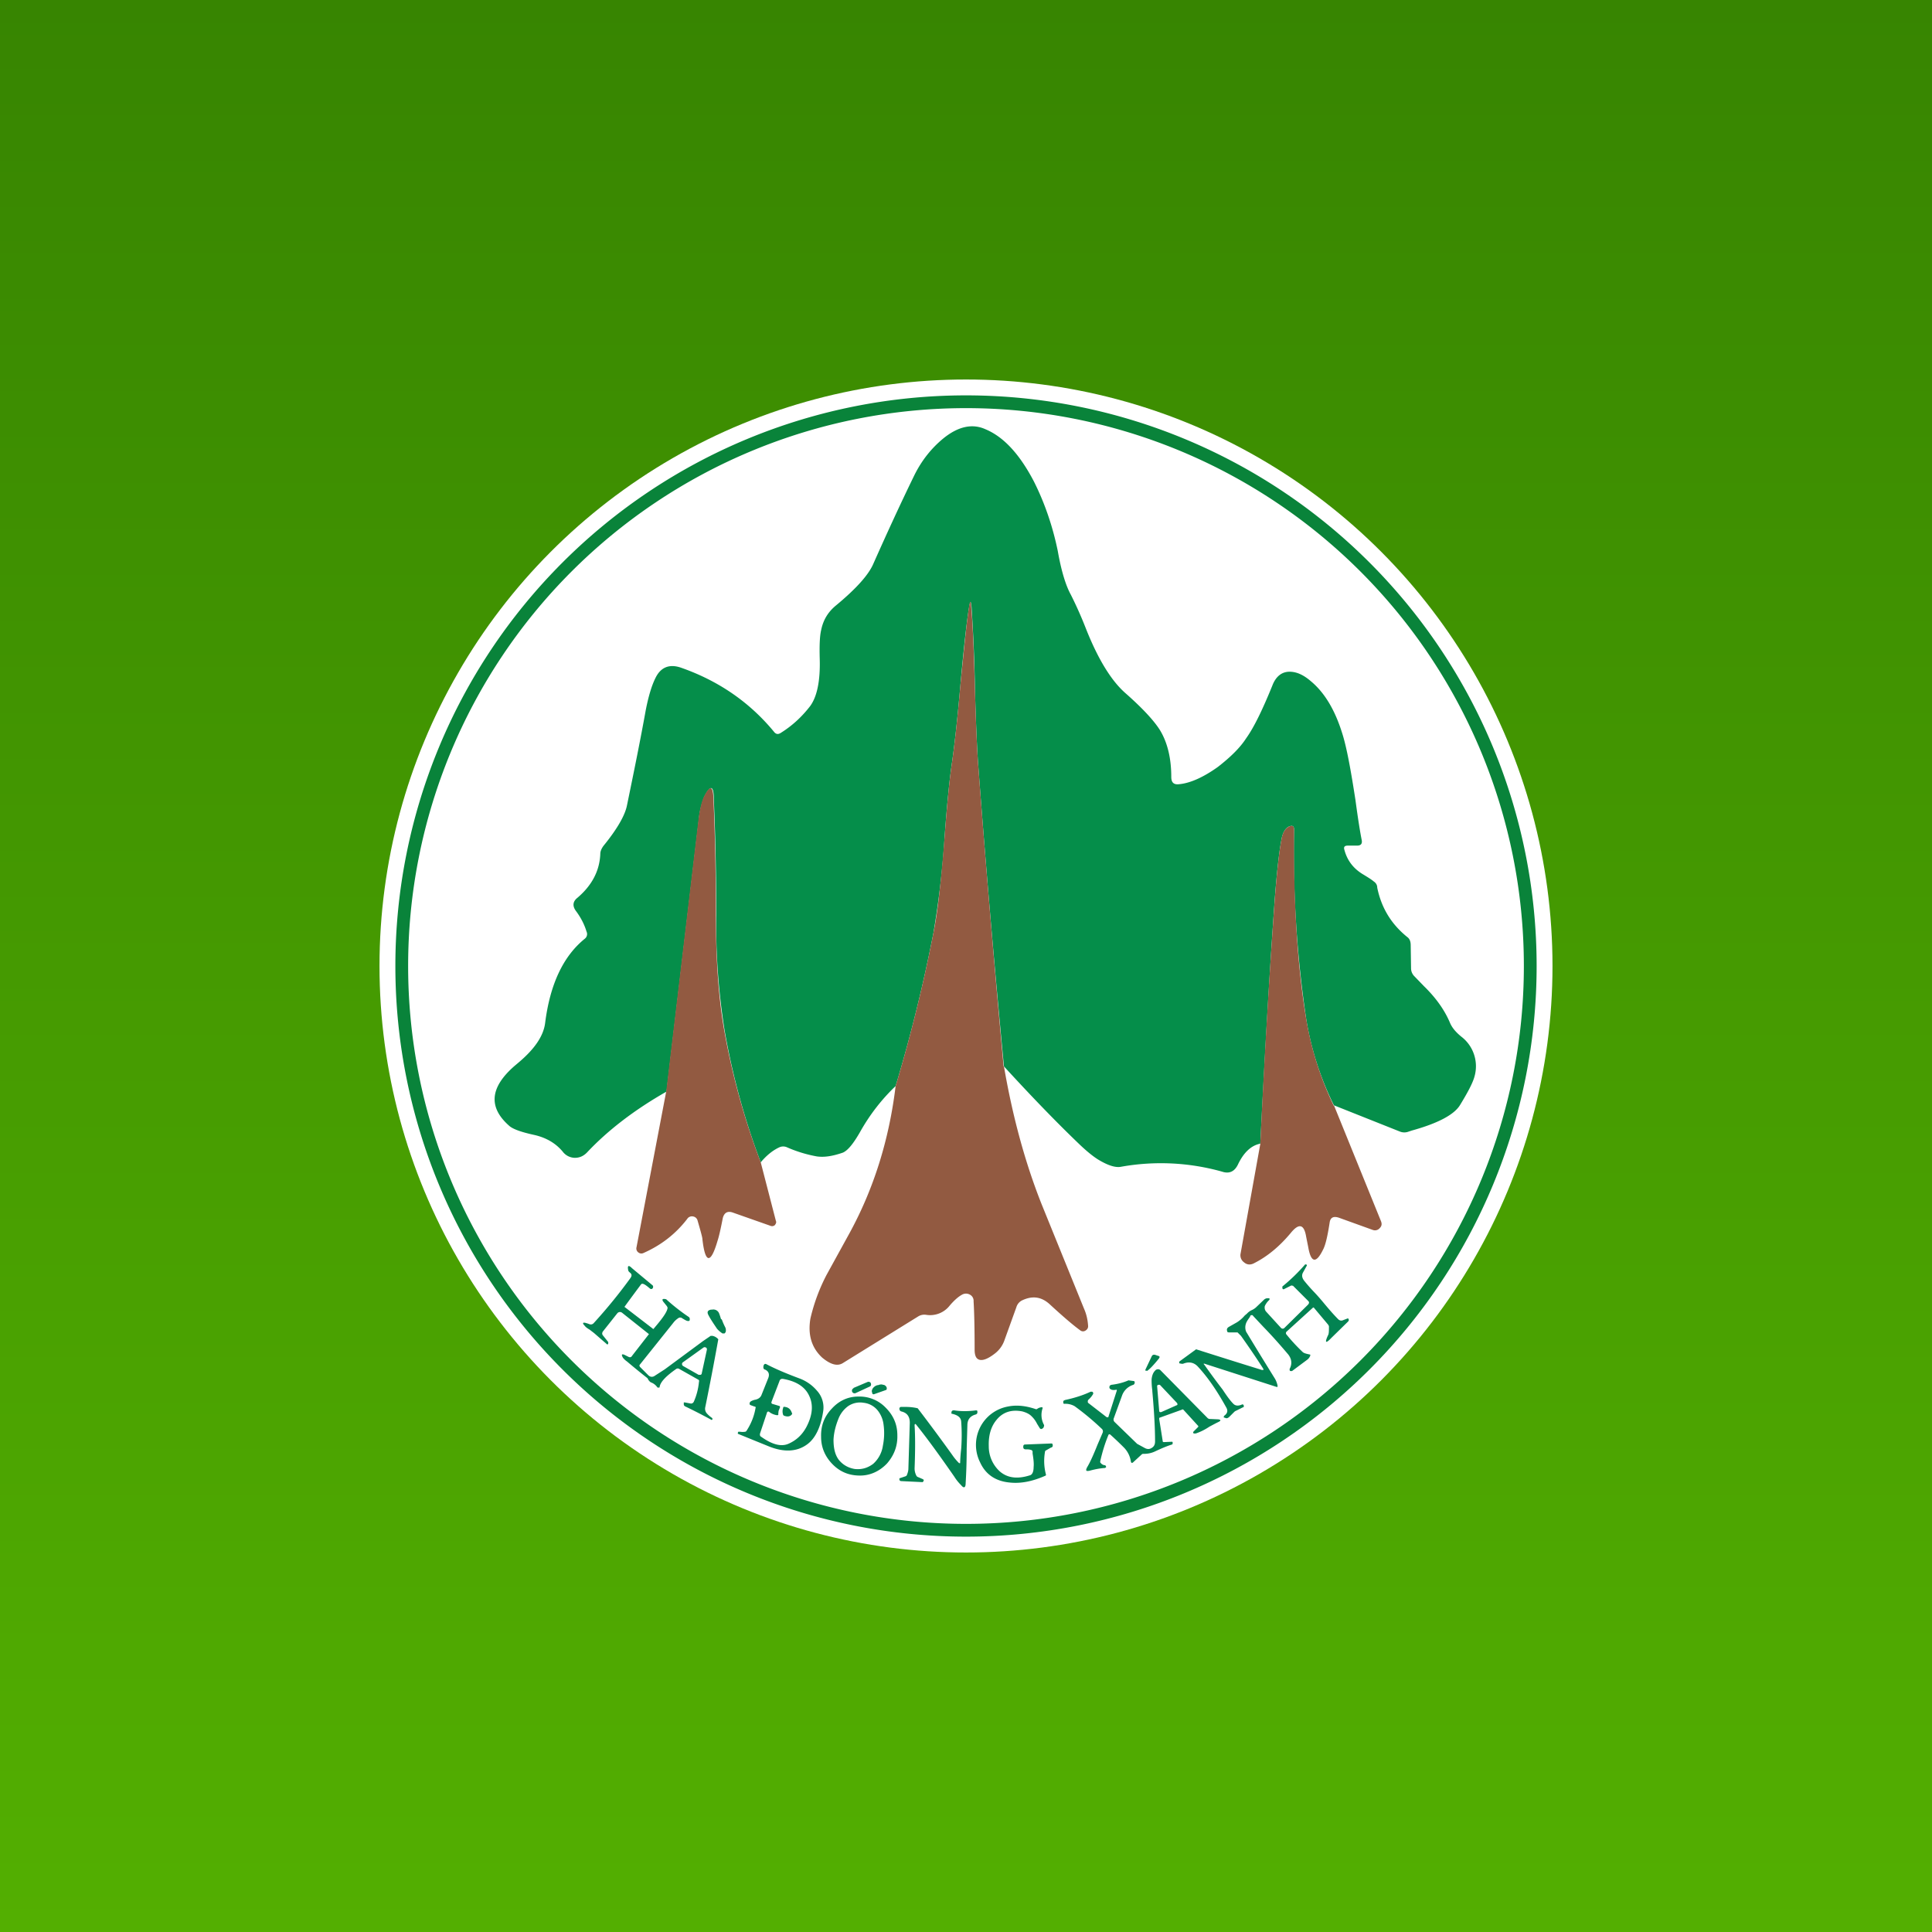 <!-- by TradingView --><svg width="56" height="56" viewBox="0 0 56 56" xmlns="http://www.w3.org/2000/svg"><rect x="0" y="0" width="56" height="56" fill="#333333" stroke="none"/><path fill="url(#a)" d="M0 0h56v56H0z"/><circle cx="28" cy="28" r="17" fill="#fff"/><path fill-rule="evenodd" d="M28 44.54a16.54 16.54 0 1 0 0-33.08 16.54 16.54 0 0 0 0 33.08Zm0-.37a16.17 16.17 0 1 0 0-32.34 16.17 16.17 0 0 0 0 32.34Z" fill="#09833A"/><path d="M38.67 32.05a8.85 8.85 0 0 1-.81-2.52 32.72 32.72 0 0 1-.35-5.48c0-.1-.04-.13-.13-.1-.11.04-.19.16-.23.35-.08.41-.14 1-.2 1.75-.17 2.37-.3 4.74-.42 7.1-.26.05-.48.25-.65.61-.1.2-.25.27-.46.2a6.55 6.55 0 0 0-2.93-.14c-.16.03-.38-.04-.66-.21-.16-.1-.34-.25-.53-.43-.7-.67-1.43-1.43-2.2-2.27-.27-2.84-.52-5.72-.74-8.66-.04-.5-.07-1.24-.1-2.24a48.11 48.11 0 0 0-.1-2.42c-.02-.19-.04-.19-.07 0-.08.5-.16 1.25-.25 2.24-.09 1.04-.18 1.83-.26 2.37-.06.42-.13 1.1-.2 2.05a26.6 26.6 0 0 1-.32 2.77c-.3 1.54-.67 3.03-1.1 4.46-.4.38-.75.83-1.03 1.33-.2.35-.36.54-.5.6-.29.1-.53.14-.75.11a3.83 3.83 0 0 1-.88-.27.27.27 0 0 0-.22.01c-.19.09-.36.23-.53.43A20.99 20.99 0 0 1 21 29.85a19.7 19.7 0 0 1-.24-3.34c0-1.11-.02-2.23-.07-3.35 0-.4-.1-.42-.28-.06a2.5 2.5 0 0 0-.16.7l-.93 7.84c-.93.53-1.7 1.12-2.31 1.77-.1.1-.21.15-.35.15a.45.45 0 0 1-.35-.18c-.2-.24-.47-.4-.81-.48-.37-.08-.6-.16-.72-.25-.63-.54-.59-1.12.13-1.75l.13-.11c.46-.39.71-.76.76-1.13.14-1.12.52-1.94 1.15-2.45A.17.17 0 0 0 17 27c-.06-.2-.16-.4-.31-.6-.1-.14-.09-.27.05-.38.41-.35.64-.77.66-1.27 0-.08.04-.16.09-.23.4-.49.62-.88.68-1.16.2-.97.39-1.9.55-2.79.08-.4.17-.7.28-.92.15-.31.4-.41.73-.3 1.09.38 2 1 2.72 1.88.05.05.1.06.17.02.34-.21.62-.47.86-.78.2-.27.3-.73.28-1.38-.01-.37 0-.65.04-.82.06-.3.2-.53.43-.72.58-.48.94-.88 1.08-1.2.4-.9.8-1.77 1.2-2.59.21-.42.49-.77.83-1.05.43-.35.84-.44 1.22-.27.53.22.99.72 1.4 1.5.31.61.55 1.3.7 2.03.1.57.23 1 .38 1.27.1.2.25.51.42.94.36.92.75 1.55 1.16 1.91.5.44.83.8 1 1.07.22.36.33.82.33 1.36 0 .16.07.23.23.21.32-.03.7-.2 1.12-.5.36-.28.64-.55.82-.83.23-.32.48-.84.76-1.53.1-.26.27-.4.5-.4.2 0 .4.09.61.27.4.33.7.83.91 1.5.13.4.25 1.05.39 1.96.07.52.13.9.18 1.15.02.1-.02.16-.13.16h-.27c-.1 0-.13.04-.1.13.08.3.26.54.55.71.13.08.23.14.3.2.06.04.1.1.1.18.12.58.4 1.05.87 1.43.07.05.1.13.1.24l.01.66c0 .09.03.16.08.22l.29.3c.36.35.61.71.76 1.07.06.14.17.27.33.4a1.08 1.08 0 0 1 .38 1.15c-.05.19-.2.47-.42.83-.17.28-.64.53-1.4.74l-.12.04a.34.34 0 0 1-.22-.01l-1.91-.76Z" fill="#058E4A"/><path d="M29.1 30.91c.25 1.45.61 2.78 1.09 3.99l1.23 3.03c.08.18.11.35.12.51 0 .06-.03.1-.08.13a.13.13 0 0 1-.15-.01c-.22-.16-.52-.42-.9-.77-.23-.2-.48-.24-.78-.1a.32.32 0 0 0-.17.2l-.35.97a.82.82 0 0 1-.27.37c-.23.18-.4.23-.5.16-.06-.04-.09-.13-.09-.27 0-.6-.01-1.07-.03-1.4a.2.2 0 0 0-.1-.19.23.23 0 0 0-.24 0c-.11.06-.23.17-.35.31a.72.72 0 0 1-.69.27.34.34 0 0 0-.23.05l-2.18 1.35c-.16.1-.36.04-.6-.16-.3-.28-.42-.65-.34-1.13a5.32 5.32 0 0 1 .47-1.27l.66-1.2c.7-1.28 1.15-2.7 1.34-4.27.43-1.43.8-2.92 1.1-4.46.12-.59.22-1.5.32-2.77.07-.94.14-1.63.2-2.05.08-.54.17-1.33.26-2.37.1-1 .17-1.74.25-2.25.03-.18.05-.18.06 0 .05.55.08 1.35.11 2.43.03 1 .06 1.75.1 2.24.22 2.94.47 5.82.73 8.66ZM22.05 33.69l.44 1.7c.02.04 0 .08-.03.12a.12.12 0 0 1-.13.02l-1.08-.38c-.16-.06-.26 0-.3.16-.06.31-.11.53-.15.65-.2.69-.36.67-.44-.04 0-.05-.05-.23-.14-.54a.16.16 0 0 0-.13-.12.16.16 0 0 0-.17.07c-.33.43-.75.76-1.27.99a.14.14 0 0 1-.15-.02.14.14 0 0 1-.05-.15l.86-4.51.93-7.84c.04-.34.1-.57.16-.7.18-.36.27-.33.28.06.05 1.12.07 2.24.07 3.36 0 1.31.08 2.42.24 3.33.23 1.3.58 2.58 1.06 3.84ZM38.67 32.05l1.36 3.35c.03.08.02.14-.04.2a.18.18 0 0 1-.2.05l-.97-.35c-.17-.06-.26-.01-.28.14-.06.39-.12.65-.19.78-.2.41-.35.39-.43-.07l-.06-.3c-.06-.37-.21-.4-.44-.12-.34.41-.7.7-1.08.89-.1.05-.2.04-.28-.03a.25.25 0 0 1-.1-.26l.57-3.17c.11-2.37.25-4.74.42-7.1.06-.76.12-1.35.2-1.76.04-.2.12-.3.23-.35.09-.03.13 0 .13.1-.02 2.14.1 3.97.35 5.48.15.9.42 1.73.8 2.52Z" fill="#925A41"/><path fill-rule="evenodd" d="M34.9 39.55c-.02-.02-.01-.03.02-.02l2.08.67h.03v-.04a.68.68 0 0 0-.07-.19 119 119 0 0 1-.84-1.37.33.33 0 0 1-.01-.22c.01-.04.04-.1.1-.18l.03-.05c0-.02.02-.03.04-.03s.03 0 .04.02l.3.32c.32.33.55.6.72.8.1.13.12.27.04.42 0 .03 0 .05.02.06h.05l.43-.32a.26.26 0 0 0 .1-.13c0-.02 0-.03-.02-.03-.1-.02-.17-.04-.2-.07a5.15 5.15 0 0 1-.48-.52c-.01-.02-.01-.05.01-.07l.77-.7h.02l.42.5.02.04c0 .14 0 .23-.03.27-.1.22-.06.24.1.07l.48-.47c.03-.03.03-.05.02-.07 0-.02-.02-.03-.04-.02l-.13.05c-.05.02-.1 0-.13-.03-.16-.16-.31-.34-.46-.52a5.55 5.55 0 0 0-.25-.28 5.12 5.12 0 0 1-.28-.32c-.06-.08-.07-.15-.04-.22l.11-.2c.02-.02.01-.04-.01-.05h-.03a5.36 5.36 0 0 1-.66.64v.05c.01.03.03.04.06.02l.2-.1.05.01.44.44c.03.03.03.06 0 .1l-.69.68c-.03.03-.07.03-.1 0l-.42-.46c-.05-.05-.06-.11-.05-.17a.53.53 0 0 1 .1-.15l.03-.03c.02-.03.01-.05-.02-.05h-.04a.16.16 0 0 0-.1.05l-.23.22a.48.48 0 0 1-.13.08.44.44 0 0 0-.13.1 5.6 5.6 0 0 0-.06.05.98.98 0 0 1-.23.2l-.23.13c-.05.03-.07.07-.05.12 0 .03.02.04.05.04H35.87l.1.1c.22.31.44.63.65.96v.03h-.04a262.66 262.66 0 0 1-1.91-.6l-.48.35a.03.03 0 0 0-.01.03c0 .02 0 .03.02.03l.05.01h.04c.17-.07.31-.04.42.07.3.32.57.72.83 1.19.06.1.04.18-.06.25l-.01.03c0 .01 0 .02.02.02l.03.01c.04.02.07 0 .1-.02l.16-.16a.16.16 0 0 1 .05-.03l.2-.1c.02 0 .03-.02.02-.03v-.03c-.02-.02-.03-.03-.05-.02-.11.05-.2.04-.26-.03-.07-.07-.17-.2-.3-.4a21.18 21.18 0 0 1-.53-.72Zm-14-1.31a1.72 1.72 0 0 0-.06-.18.18.18 0 0 0-.2-.1h-.03c-.1.02-.12.07-.08.15.06.12.15.25.25.4.04.05.1.1.16.14H21a.1.1 0 0 0 .04-.08c0-.03 0-.06-.02-.1a1.93 1.93 0 0 1-.1-.23Zm-1.95.27c-.01.01-.02.02-.03 0l-.82-.63a65.56 65.56 0 0 1 .48-.65c.04-.05.12 0 .26.12.03.02.05.02.08-.01.02-.04.01-.06 0-.08l-.6-.5c-.1-.1-.14-.08-.11.06 0 .02.02.04.04.06.07.05.07.1.02.17-.29.4-.64.84-1.06 1.3a.11.11 0 0 1-.13.03.83.83 0 0 0-.09-.03c-.1-.03-.12 0-.04.08.02.03.07.07.14.11l.13.1a61.37 61.37 0 0 0 .38.33c.01 0 .03-.01.03-.03v-.04l-.16-.2c-.02-.03-.02-.06 0-.1l.42-.53a.1.1 0 0 1 .07-.04.1.1 0 0 1 .07.02l.78.62-.49.63c-.02.04-.06.05-.1.03l-.1-.05c-.1-.05-.12-.02-.06.08.02.02.05.06.11.1a21.6 21.6 0 0 0 .6.49c.02.05.06.1.1.12.08.03.14.08.19.15h.03c.02 0 .03 0 .03-.02.02-.14.18-.31.48-.52a.08.08 0 0 1 .09 0l.55.31c.02.01.03.03.02.06-.02.21-.07.4-.15.58-.02.04-.06.06-.1.05l-.16-.03h-.03v.06c0 .02.01.03.03.05a17.2 17.2 0 0 1 .78.4l.01-.01c.02-.02.02-.03 0-.04v-.01a.8.8 0 0 1-.15-.13.2.2 0 0 1-.05-.17 86.42 86.42 0 0 0 .38-1.98.3.3 0 0 0-.17-.1h-.05l-.22.15-1.11.82-.31.2c-.06.03-.11.02-.16-.02l-.25-.25c-.02-.03-.02-.05 0-.07l.96-1.2a.57.57 0 0 1 .18-.16h.05c.1.06.16.1.2.1.03 0 .04 0 .05-.02.01-.05 0-.08-.03-.1a5.72 5.72 0 0 1-.65-.51c-.12-.03-.14.01-.06.1l.08.1.02.04c0 .1-.12.28-.35.55l-.05.06Zm1.39 1.3.15-.69c0-.02 0-.05-.03-.06a.06.06 0 0 0-.07 0l-.6.43a.06.06 0 0 0-.02.06c0 .02.02.04.04.05l.44.25h.05c.02 0 .04-.02.04-.04Zm12.9-.07c.06-.03.18-.15.35-.36.03-.04.03-.07-.02-.08l-.09-.03c-.04-.01-.08 0-.1.05l-.18.38v.03h.04Zm-11.48.99.11.04c.03 0 .04.02.03.04-.04.24-.13.46-.26.66a.06.06 0 0 1-.04.03.5.5 0 0 1-.15 0h-.05c-.01.02-.02.04-.01.06a663.6 663.6 0 0 0 .91.37c.43.17.8.15 1.09-.06.24-.17.4-.5.47-.96a.72.72 0 0 0-.18-.6 1.22 1.22 0 0 0-.52-.36c-.4-.15-.7-.28-.93-.4-.05-.03-.08-.02-.1.04v.01c-.01.05 0 .09.05.1.1.05.13.13.09.24l-.2.5c-.03.07-.09.11-.17.13a.4.4 0 0 0-.12.04c-.04.02-.06.05-.05.1l.03.02Zm.8.2V41c0 .02-.02.02-.04.02a.47.47 0 0 1-.23-.1.04.04 0 0 0-.04 0 .04.04 0 0 0-.02.03l-.2.6c-.01.05 0 .08.04.1.31.22.57.29.78.2.23-.1.4-.26.52-.48.18-.34.21-.64.09-.9-.12-.27-.37-.43-.75-.5-.06-.01-.1 0-.12.07l-.23.6c0 .02 0 .04.02.05l.2.06c.02 0 .03.02.03.04l-.04.1a.1.1 0 0 0 0 .06Zm2.18-.7.4-.17c.04-.02.09 0 .1.03.02.05 0 .09-.03.1l-.41.19a.07.07 0 1 1-.06-.14Zm.6.18c-.03.01-.05 0-.06-.03v-.02c-.02-.03-.01-.07.02-.12a.25.25 0 0 1 .13-.09h.02c.05-.02.1-.03.15-.01.05 0 .08.04.1.07v.02c.01.03 0 .05-.02.06l-.34.12Zm7.03-.13c-.1.02-.16.01-.2-.03a.06.06 0 0 1-.01-.06c0-.03.03-.04.05-.05.17-.02.34-.06.5-.13l.15.02c.02 0 .03.02.03.04 0 .04-.02.06-.04.07a.5.5 0 0 0-.33.32l-.24.66a.1.1 0 0 0 .03.1l.65.63.22.12c.07.04.14.04.2 0 .07-.04.1-.1.1-.19 0-.41-.03-.9-.08-1.46v-.02a2.04 2.04 0 0 1-.02-.32c.01-.1.04-.19.1-.25a.1.1 0 0 1 .07-.04.1.1 0 0 1 .09.03L35 41.1a.1.1 0 0 0 .08.03l.23.01c.08.01.09.04 0 .08l-.08.04-.17.09c-.15.1-.28.16-.4.2h-.06c-.02-.02-.02-.04 0-.06l.12-.12c.02-.02.02-.03 0-.05l-.42-.46a.03.03 0 0 0-.04 0l-.64.23c-.02 0-.02.02-.02.04l.1.63c0 .03.01.04.04.04l.22-.01c.02 0 .03 0 .03.03s0 .04-.02.05c-.16.05-.32.12-.49.2a.74.74 0 0 1-.33.07c-.02 0-.04 0-.06.02l-.25.23a.04.04 0 0 1-.04.01.04.04 0 0 1-.02-.03.73.73 0 0 0-.2-.41 9.73 9.73 0 0 0-.4-.38c-.02-.01-.04-.01-.05.01-.1.24-.18.5-.24.77 0 .02 0 .04.02.05.02.03.06.05.1.06h.02c.03.02.03.04.03.06l-.03.02c-.16.01-.3.04-.45.08-.1.02-.12 0-.07-.1.08-.13.18-.35.3-.65l.15-.35a.1.1 0 0 0-.03-.12 7.7 7.7 0 0 0-.78-.65.54.54 0 0 0-.29-.07c-.02 0-.03 0-.04-.02v-.06a.17.17 0 0 1 .05-.03c.28-.06.53-.14.74-.24h.05c.03.02.04.05.01.09a.64.64 0 0 1-.12.14.07.07 0 0 0-.02.05c0 .02 0 .04.02.05l.53.41h.03c.01 0 .02 0 .02-.02l.24-.75v-.02Zm1.23.62-.06-.72c0-.02.01-.03.03-.04h.05l.5.53.01.03c0 .02-.01.03-.02.03l-.45.2h-.04a.04.04 0 0 1-.02-.03Zm-9.46 1.55c.22.22.48.32.79.32.3 0 .57-.13.78-.35.2-.23.31-.5.3-.82 0-.32-.12-.58-.34-.8a1.05 1.05 0 0 0-.79-.32c-.3 0-.56.12-.77.35-.22.23-.32.5-.31.82 0 .31.12.58.34.8Zm1.29-1.58a.61.61 0 0 0-.4-.21.61.61 0 0 0-.45.1.82.82 0 0 0-.28.37c-.08.2-.13.4-.14.6 0 .24.04.43.15.58.12.15.28.24.47.27.2.02.37-.03.53-.15a.87.87 0 0 0 .28-.52c.04-.2.05-.4.02-.62a.81.81 0 0 0-.18-.42Zm4.3 1.14c.06 0 .11 0 .16.02.02 0 .03.02.04.04v.06c.03.18.04.3.03.39 0 .14-.04.22-.1.24-.37.12-.66.08-.88-.11a.98.98 0 0 1-.32-.73c-.01-.31.06-.57.23-.77.18-.22.43-.3.74-.24.11.03.2.07.27.14.04.04.1.1.16.22l.08.13c.02.02.04.03.07.01l.03-.02c.02-.04.03-.07.02-.09a.6.6 0 0 1-.04-.48c0-.02 0-.03-.02-.03-.05 0-.1.02-.14.05a.05.05 0 0 1-.05 0c-.3-.1-.56-.12-.8-.07a1.13 1.13 0 0 0-.8 1.62c.16.35.45.54.84.58.33.04.68-.03 1.06-.2l.01-.02a1.53 1.53 0 0 1-.03-.67c0-.02.01-.03.03-.04l.14-.08c.02 0 .04-.02.05-.03.01-.03 0-.05 0-.07a.04.04 0 0 0-.04-.02l-.76.03c-.03 0-.05.02-.05.06v.02c0 .04.03.06.07.06Zm-6.98-1.23c.1.01.17.07.2.17.02.02.01.03 0 .05-.05.06-.12.07-.21.04a.06.06 0 0 1-.04-.03.3.3 0 0 1 0-.2c0-.03.02-.04.05-.03Zm3.76 1.78c.02-.52.02-.93 0-1.24 0-.05.02-.06.05-.02.33.41.69.91 1.1 1.5.05.08.11.16.2.25.08.1.13.07.13-.06a16.73 16.73 0 0 0 .03-1l.02-.68c0-.17.09-.27.24-.31.03-.01.05-.03.05-.06v-.03c0-.02-.01-.03-.04-.03-.23.03-.44.03-.63 0-.04 0-.06 0-.08.04v.02c-.01.03 0 .04.02.04.17.04.25.11.26.22.02.26.02.53 0 .8a4.68 4.68 0 0 0-.03.41h-.03a1.53 1.53 0 0 1-.2-.24 55 55 0 0 0-1-1.35c-.08-.02-.2-.04-.36-.04h-.1c-.03 0-.05 0-.06.02a.06.06 0 0 0 0 .07c0 .02.02.03.04.04.18.04.26.16.25.36l-.04 1.3c0 .06-.02.13-.05.2l-.03.02-.15.05-.03.01v.04c0 .02.02.03.04.04l.62.03c.02 0 .02 0 .03-.02.02-.02.02-.04 0-.06a3.41 3.41 0 0 0-.16-.07.08.08 0 0 1-.04-.04.45.45 0 0 1-.05-.21Z" fill="#038352"/><defs><linearGradient id="a" x1="28" y1="0" x2="28" y2="56" gradientUnits="userSpaceOnUse"><stop stop-color="#378501"/><stop offset="1" stop-color="#53AF01"/></linearGradient></defs></svg>